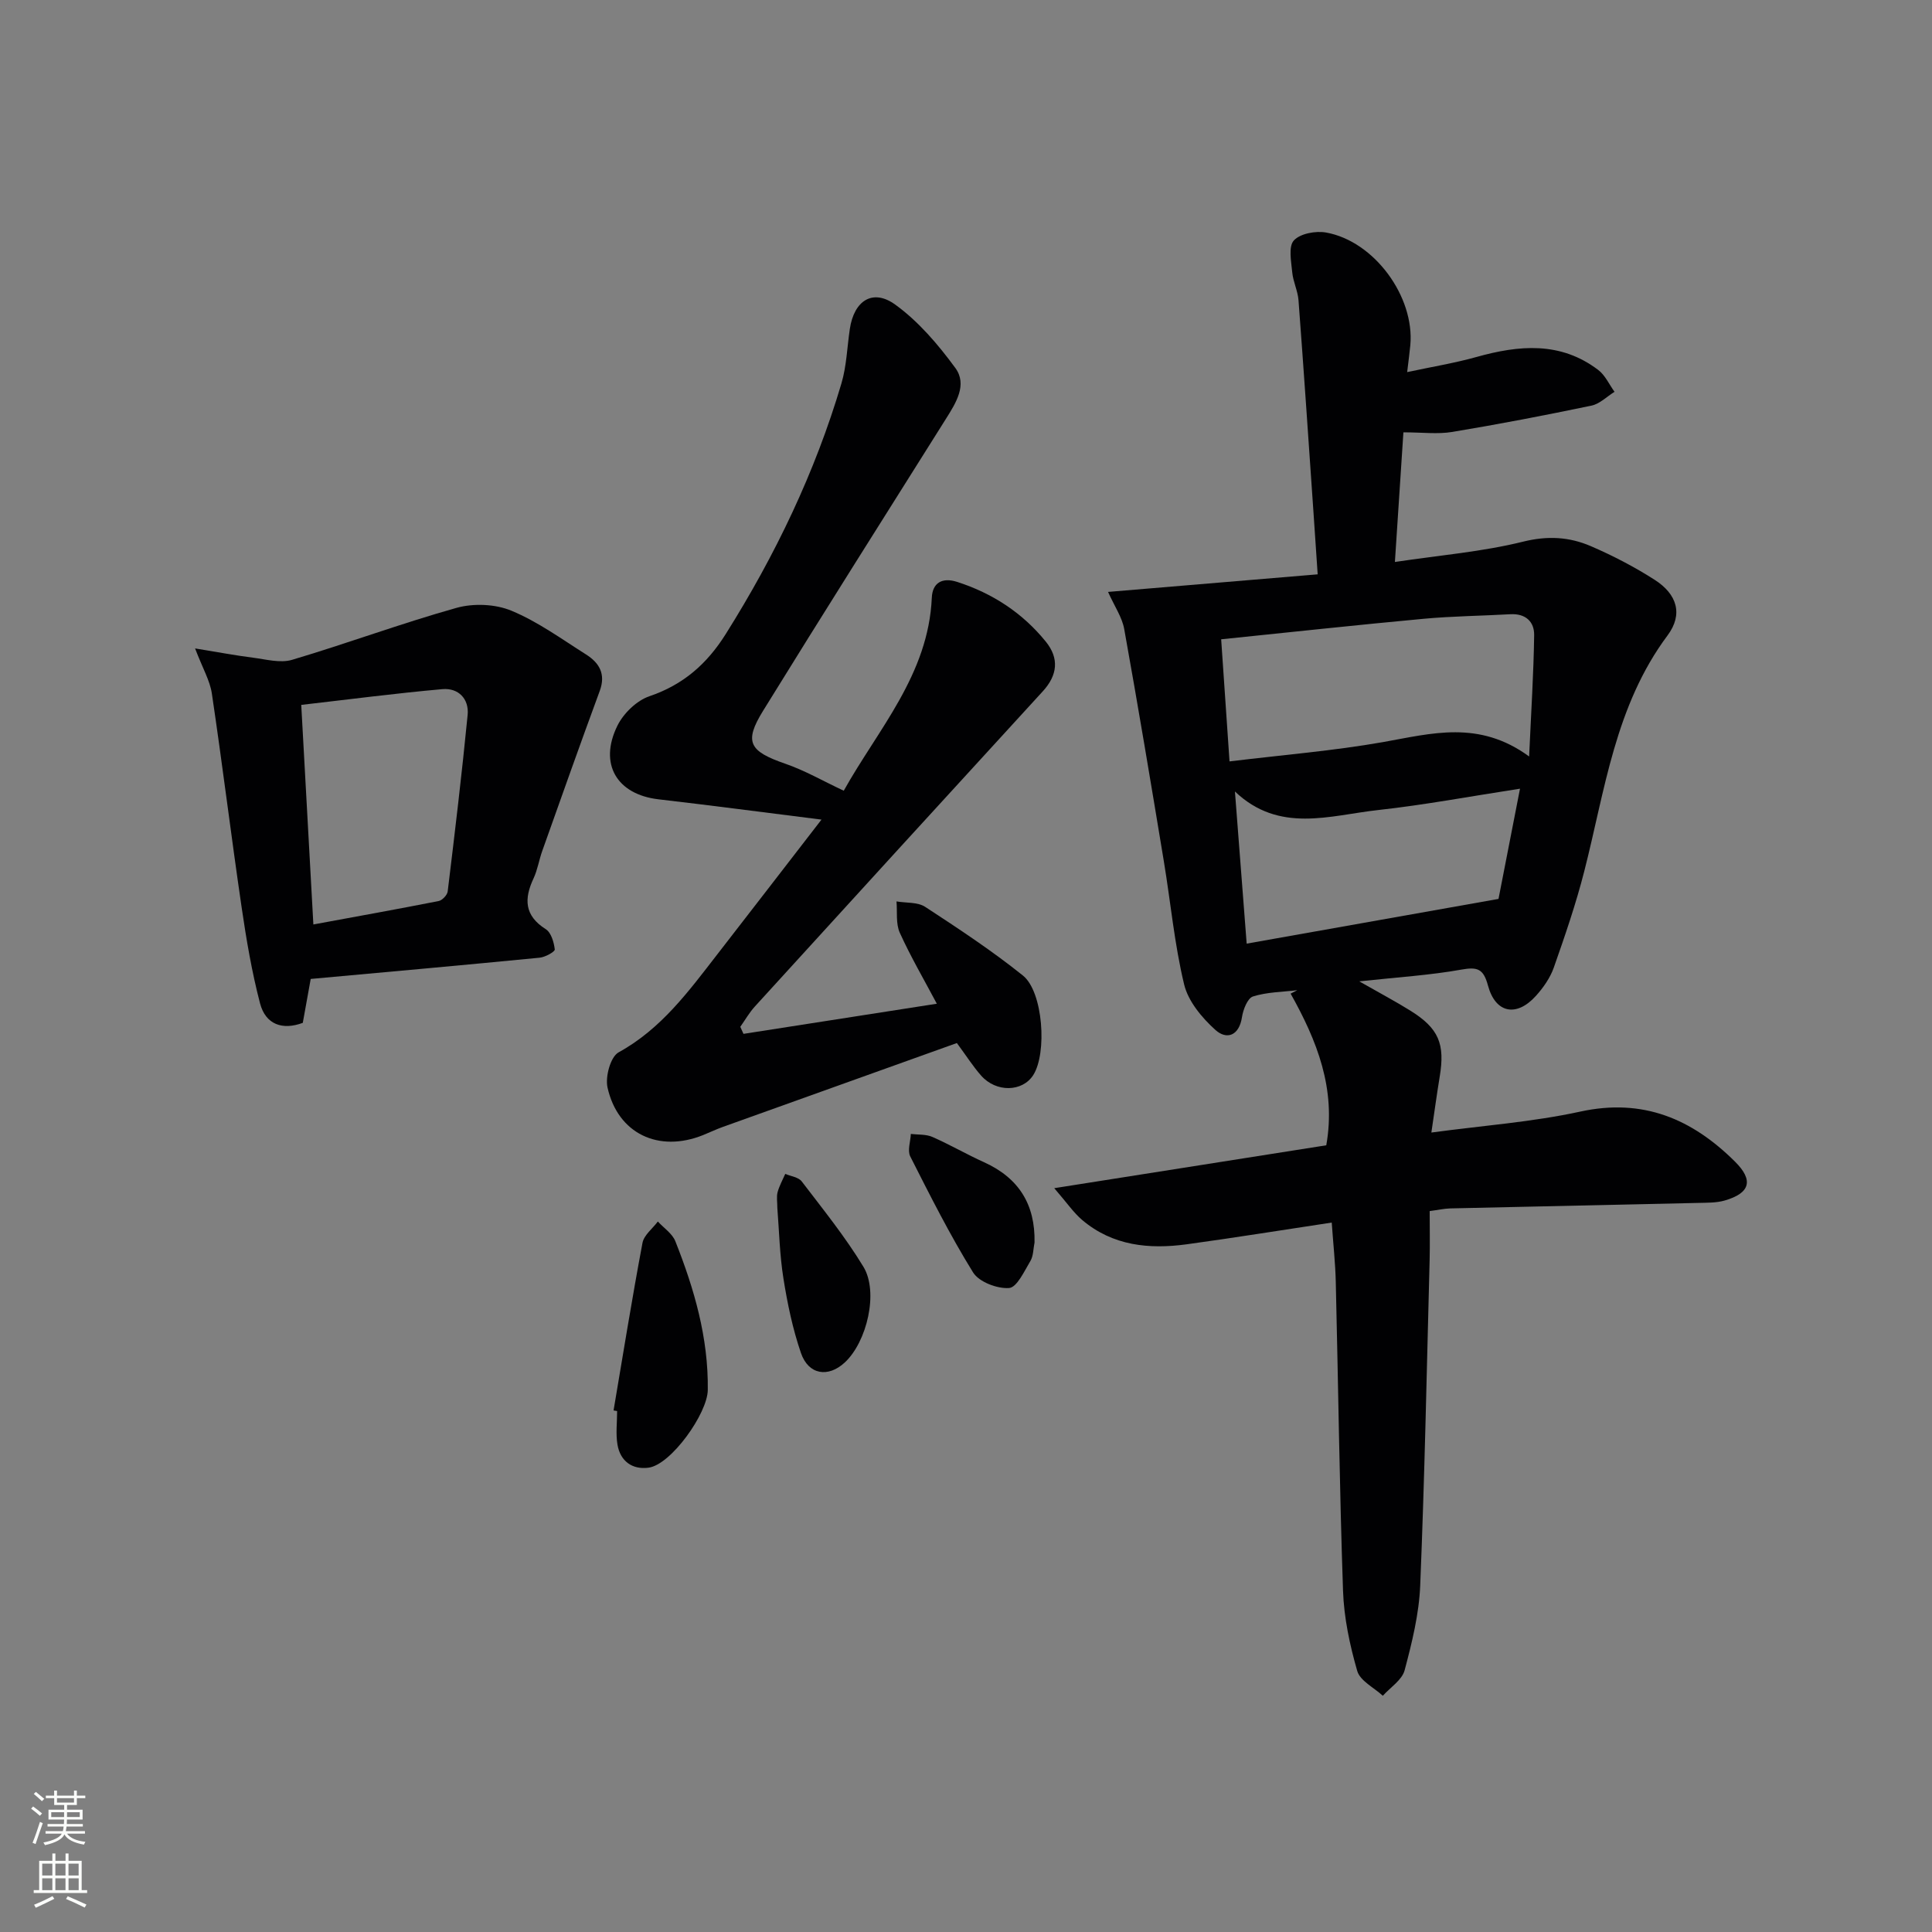 <svg enable-background="new 0 0 400 400" viewBox="0 0 400 400" xmlns="http://www.w3.org/2000/svg"><rect x="0" y="0" width="400" height="400" fill="#808080" stroke="none"/><g fill="#010103"><path d="m296 250.74c0 3.54.07 6.84-.01 10.14-.59 22.45-1.03 44.92-1.95 67.36-.24 5.91-1.7 11.83-3.23 17.58-.54 2.01-2.95 3.53-4.51 5.27-1.83-1.69-4.71-3.09-5.3-5.14-1.55-5.38-2.75-11.02-2.94-16.59-.73-21.29-.99-42.6-1.5-63.9-.09-3.96-.53-7.9-.84-12.34-10.17 1.53-20.09 3.14-30.04 4.5-7.79 1.06-15.31.31-21.61-5.02-1.8-1.52-3.16-3.56-5.8-6.6 19.97-3.15 38.35-6.05 56.32-8.88 2.08-11.68-1.94-21.69-7.38-31.4.46-.24.92-.47 1.38-.71-3.08.37-6.27.38-9.18 1.3-1.12.36-2.03 2.71-2.27 4.27-.59 3.89-3.18 4.75-5.5 2.66-2.79-2.51-5.64-5.93-6.48-9.43-2.01-8.35-2.79-16.99-4.2-25.5-2.65-16.03-5.32-32.06-8.2-48.06-.44-2.46-2.01-4.71-3.35-7.7 14.68-1.23 28.64-2.4 43.4-3.64-.31-4.58-.58-8.8-.88-13.01-1.01-14.59-1.99-29.17-3.09-43.75-.15-1.95-1.12-3.83-1.3-5.79-.21-2.24-.82-5.32.34-6.58 1.31-1.43 4.51-2.02 6.66-1.64 9.98 1.78 18.38 13.28 17.45 23.34-.13 1.45-.34 2.9-.65 5.56 5.19-1.11 9.84-1.87 14.35-3.13 8.82-2.47 17.4-3.25 25.21 2.69 1.44 1.09 2.26 2.99 3.37 4.52-1.58.98-3.06 2.5-4.77 2.86-9.58 2-19.19 3.85-28.84 5.45-3.02.5-6.2.08-10.1.08-.55 8.32-1.12 17.12-1.76 26.84 9.37-1.4 18.13-2.12 26.56-4.21 5.08-1.26 9.57-.98 14.02.94 4.56 1.97 9.03 4.29 13.21 6.97 4.63 2.97 5.93 7.12 2.65 11.52-10.87 14.57-12.94 32.04-17.24 48.83-1.72 6.74-3.99 13.35-6.3 19.92-.75 2.13-2.17 4.16-3.7 5.86-4.01 4.45-8.37 3.63-9.93-2.13-.94-3.49-2.17-3.9-5.53-3.3-6.47 1.16-13.07 1.56-21.12 2.43 4.4 2.51 7.56 4.18 10.59 6.07 5.87 3.66 7.2 6.86 6.06 13.7-.59 3.57-1.07 7.15-1.72 11.53 10.64-1.44 20.9-2.17 30.85-4.34 13-2.83 23.14 1.54 32.03 10.38 3.88 3.86 3.12 6.51-2.17 8.04-1.71.49-3.6.44-5.41.49-17.14.39-34.28.75-51.42 1.14-1.26.04-2.55.33-4.23.55zm-41.44-93.1c11.1-1.35 21.53-2.19 31.79-4 10.01-1.77 19.84-4.64 30.24 2.98.42-9.3.93-17.2 1.04-25.12.04-2.8-1.79-4.51-4.93-4.33-5.97.34-11.96.39-17.91.94-13.83 1.28-27.65 2.78-41.96 4.25.56 8.28 1.1 16.17 1.73 25.28zm60.14 5.65c-10.35 1.59-19.81 3.37-29.36 4.42-10.02 1.1-20.48 4.9-29.66-3.84.84 10.94 1.63 21.12 2.43 31.5 17.4-3.09 34.29-6.09 52.14-9.26 1.28-6.53 2.82-14.43 4.45-22.82z"/><path d="m170.08 169.69c-12.12-1.52-22.92-2.95-33.74-4.2-8.61-1-12.43-7.3-8.51-15.25 1.26-2.55 3.99-5.2 6.62-6.09 7.03-2.39 11.93-6.7 15.82-12.9 10.23-16.28 18.48-33.43 23.94-51.87 1.07-3.62 1.18-7.52 1.74-11.29.87-5.83 4.73-8.4 9.39-5.03 4.82 3.48 8.9 8.28 12.45 13.12 2.54 3.47.13 7.24-1.96 10.56-12.65 20.12-25.36 40.2-37.84 60.42-4.02 6.5-2.85 8.39 4.62 10.97 4.03 1.39 7.79 3.57 12.08 5.58 7.09-12.71 17.53-24.02 18.23-39.96.13-3.04 2.1-4.29 5.26-3.27 7.32 2.36 13.52 6.41 18.35 12.37 2.8 3.46 2.43 6.94-.64 10.29-19.9 21.71-39.75 43.46-59.59 65.23-1.16 1.27-2.03 2.81-3.03 4.22.22.49.44.97.66 1.46 13.2-2.06 26.41-4.12 40.03-6.24-2.67-5.03-5.43-9.75-7.67-14.7-.85-1.88-.49-4.31-.68-6.48 2 .34 4.37.11 5.93 1.12 6.9 4.51 13.82 9.07 20.24 14.22 4.21 3.37 5.04 16.14 2.12 20.65-2.25 3.47-7.66 3.59-10.76.08-1.64-1.85-2.98-3.97-5.03-6.75-16.05 5.75-32.23 11.54-48.41 17.35-1.4.5-2.75 1.15-4.14 1.71-9.19 3.69-17.64-.28-19.78-9.85-.5-2.23.62-6.36 2.29-7.28 8.83-4.85 14.49-12.62 20.4-20.24 6.83-8.8 13.62-17.61 21.61-27.95z"/><path d="m40.39 134.25c4.74.77 8.32 1.45 11.94 1.91 2.71.34 5.68 1.18 8.14.45 11.41-3.39 22.6-7.55 34.05-10.76 3.51-.98 8.02-.8 11.36.59 5.46 2.26 10.39 5.86 15.44 9.05 2.74 1.73 4.15 4.04 2.85 7.56-4.06 11.01-7.97 22.07-11.9 33.12-.67 1.87-.97 3.9-1.8 5.68-2 4.26-1.91 7.72 2.53 10.53 1.11.7 1.69 2.71 1.86 4.19.05.47-1.98 1.6-3.13 1.71-15.63 1.53-31.27 2.93-47.4 4.4-.42 2.33-1 5.56-1.64 9.09-4.17 1.55-7.69.39-8.85-4.03-1.71-6.53-2.84-13.24-3.82-19.93-2.16-14.73-3.97-29.52-6.16-44.24-.4-2.67-1.89-5.17-3.47-9.32zm21.98 11.69c.83 15.07 1.65 29.94 2.51 45.46 8.77-1.62 17.37-3.16 25.94-4.85.75-.15 1.78-1.24 1.87-1.99 1.48-12.17 2.94-24.35 4.13-36.55.32-3.32-1.92-5.62-5.22-5.33-9.7.86-19.37 2.13-29.23 3.26z"/><path d="m127.03 292.02c1.96-11.57 3.82-23.16 5.99-34.69.3-1.62 2.09-2.96 3.18-4.43 1.23 1.35 2.99 2.49 3.62 4.08 3.92 9.88 6.86 19.99 6.72 30.8-.06 4.86-7.62 15.49-12.28 16.09-3.38.44-5.84-1.36-6.42-4.78-.38-2.26-.07-4.63-.07-6.95-.25-.04-.49-.08-.74-.12z"/><path d="m160.94 250.1c0-1.28-.2-2.33.05-3.26.35-1.31 1.04-2.54 1.59-3.8 1.16.5 2.74.68 3.41 1.56 4.41 5.78 9.01 11.47 12.77 17.67 3.19 5.24.72 15.57-3.85 19.81-3.43 3.19-7.52 2.58-9.08-1.95-1.71-4.98-2.8-10.22-3.63-15.44-.78-4.9-.89-9.91-1.26-14.59z"/><path d="m214.19 257.25c-.27 1.29-.22 2.76-.86 3.83-1.26 2.1-2.79 5.47-4.41 5.59-2.46.18-6.22-1.25-7.45-3.22-4.79-7.73-8.89-15.89-13.01-24.02-.62-1.22.05-3.09.12-4.66 1.5.18 3.14.04 4.46.62 3.64 1.6 7.1 3.61 10.72 5.25 7.17 3.25 10.59 8.73 10.43 16.61z"/></g><path d="m6.44 374.46.42-.45c.65.47 1.27.95 1.85 1.44l-.45.49c-.65-.56-1.25-1.06-1.82-1.48m.93 7.33-.63-.26c.55-1.36 1.05-2.8 1.53-4.33.19.1.38.19.59.27-.47 1.29-.96 2.73-1.49 4.32m-.38-10.38.44-.42c.43.34 1.01.82 1.74 1.44l-.49.49c-.53-.51-1.09-1.01-1.69-1.51m2.5.35h1.72v-1.04h.59v1.04h3.52v-1.04h.59v1.04h1.75v.53h-1.75v1.42h-2.03v.97h3.22v2.03h-3.24c0 .35-.01.66-.03.93h3.32v.53h-3.37c-.03.27-.08.58-.15.94h3.96v.53h-3.71c.67.92 1.93 1.48 3.79 1.68-.13.24-.23.44-.29.59-2.13-.38-3.48-1.08-4.04-2.12-.43.97-1.77 1.72-4.03 2.23-.09-.19-.2-.37-.33-.55 2.1-.42 3.37-1.03 3.81-1.83h-3.36v-.53h3.58c.08-.29.13-.61.16-.94h-3.33v-.53h3.39c.02-.27.04-.58.04-.93h-3.23v-2.03h3.25v-.97h-2.07v-1.42h-1.73zm1.12 3.44v1h2.65c.01-.3.02-.44.01-.4v-.25-.35zm1.19-2h3.52v-.91h-3.52zm4.71 2h-2.63v.59c0 .15-.01.28-.01.4h2.64z" fill="#fbfcfa"/><path d="m13.56 383.74h.63v1.52h2.72v6.07h1.13v.6h-11.06v-.6h1.13v-6.07h2.73v-1.52h.63v1.52h2.1v-1.52zm-2.69 8.83.38.56c-1.24.63-2.53 1.25-3.85 1.85-.1-.21-.21-.42-.34-.63 1.37-.55 2.63-1.15 3.81-1.78m-2.13-4.27h2.1v-2.45h-2.1zm0 3.04h2.1v-2.46h-2.1zm2.72-3.04h2.1v-2.45h-2.1zm0 3.04h2.1v-2.46h-2.1zm6.07 3.6c-1.41-.71-2.7-1.3-3.86-1.78l.35-.56c1.45.62 2.75 1.19 3.88 1.72zm-1.25-9.09h-2.1v2.45h2.1zm-2.09 5.49h2.1v-2.46h-2.1z" fill="#fbfcfa"/></svg>